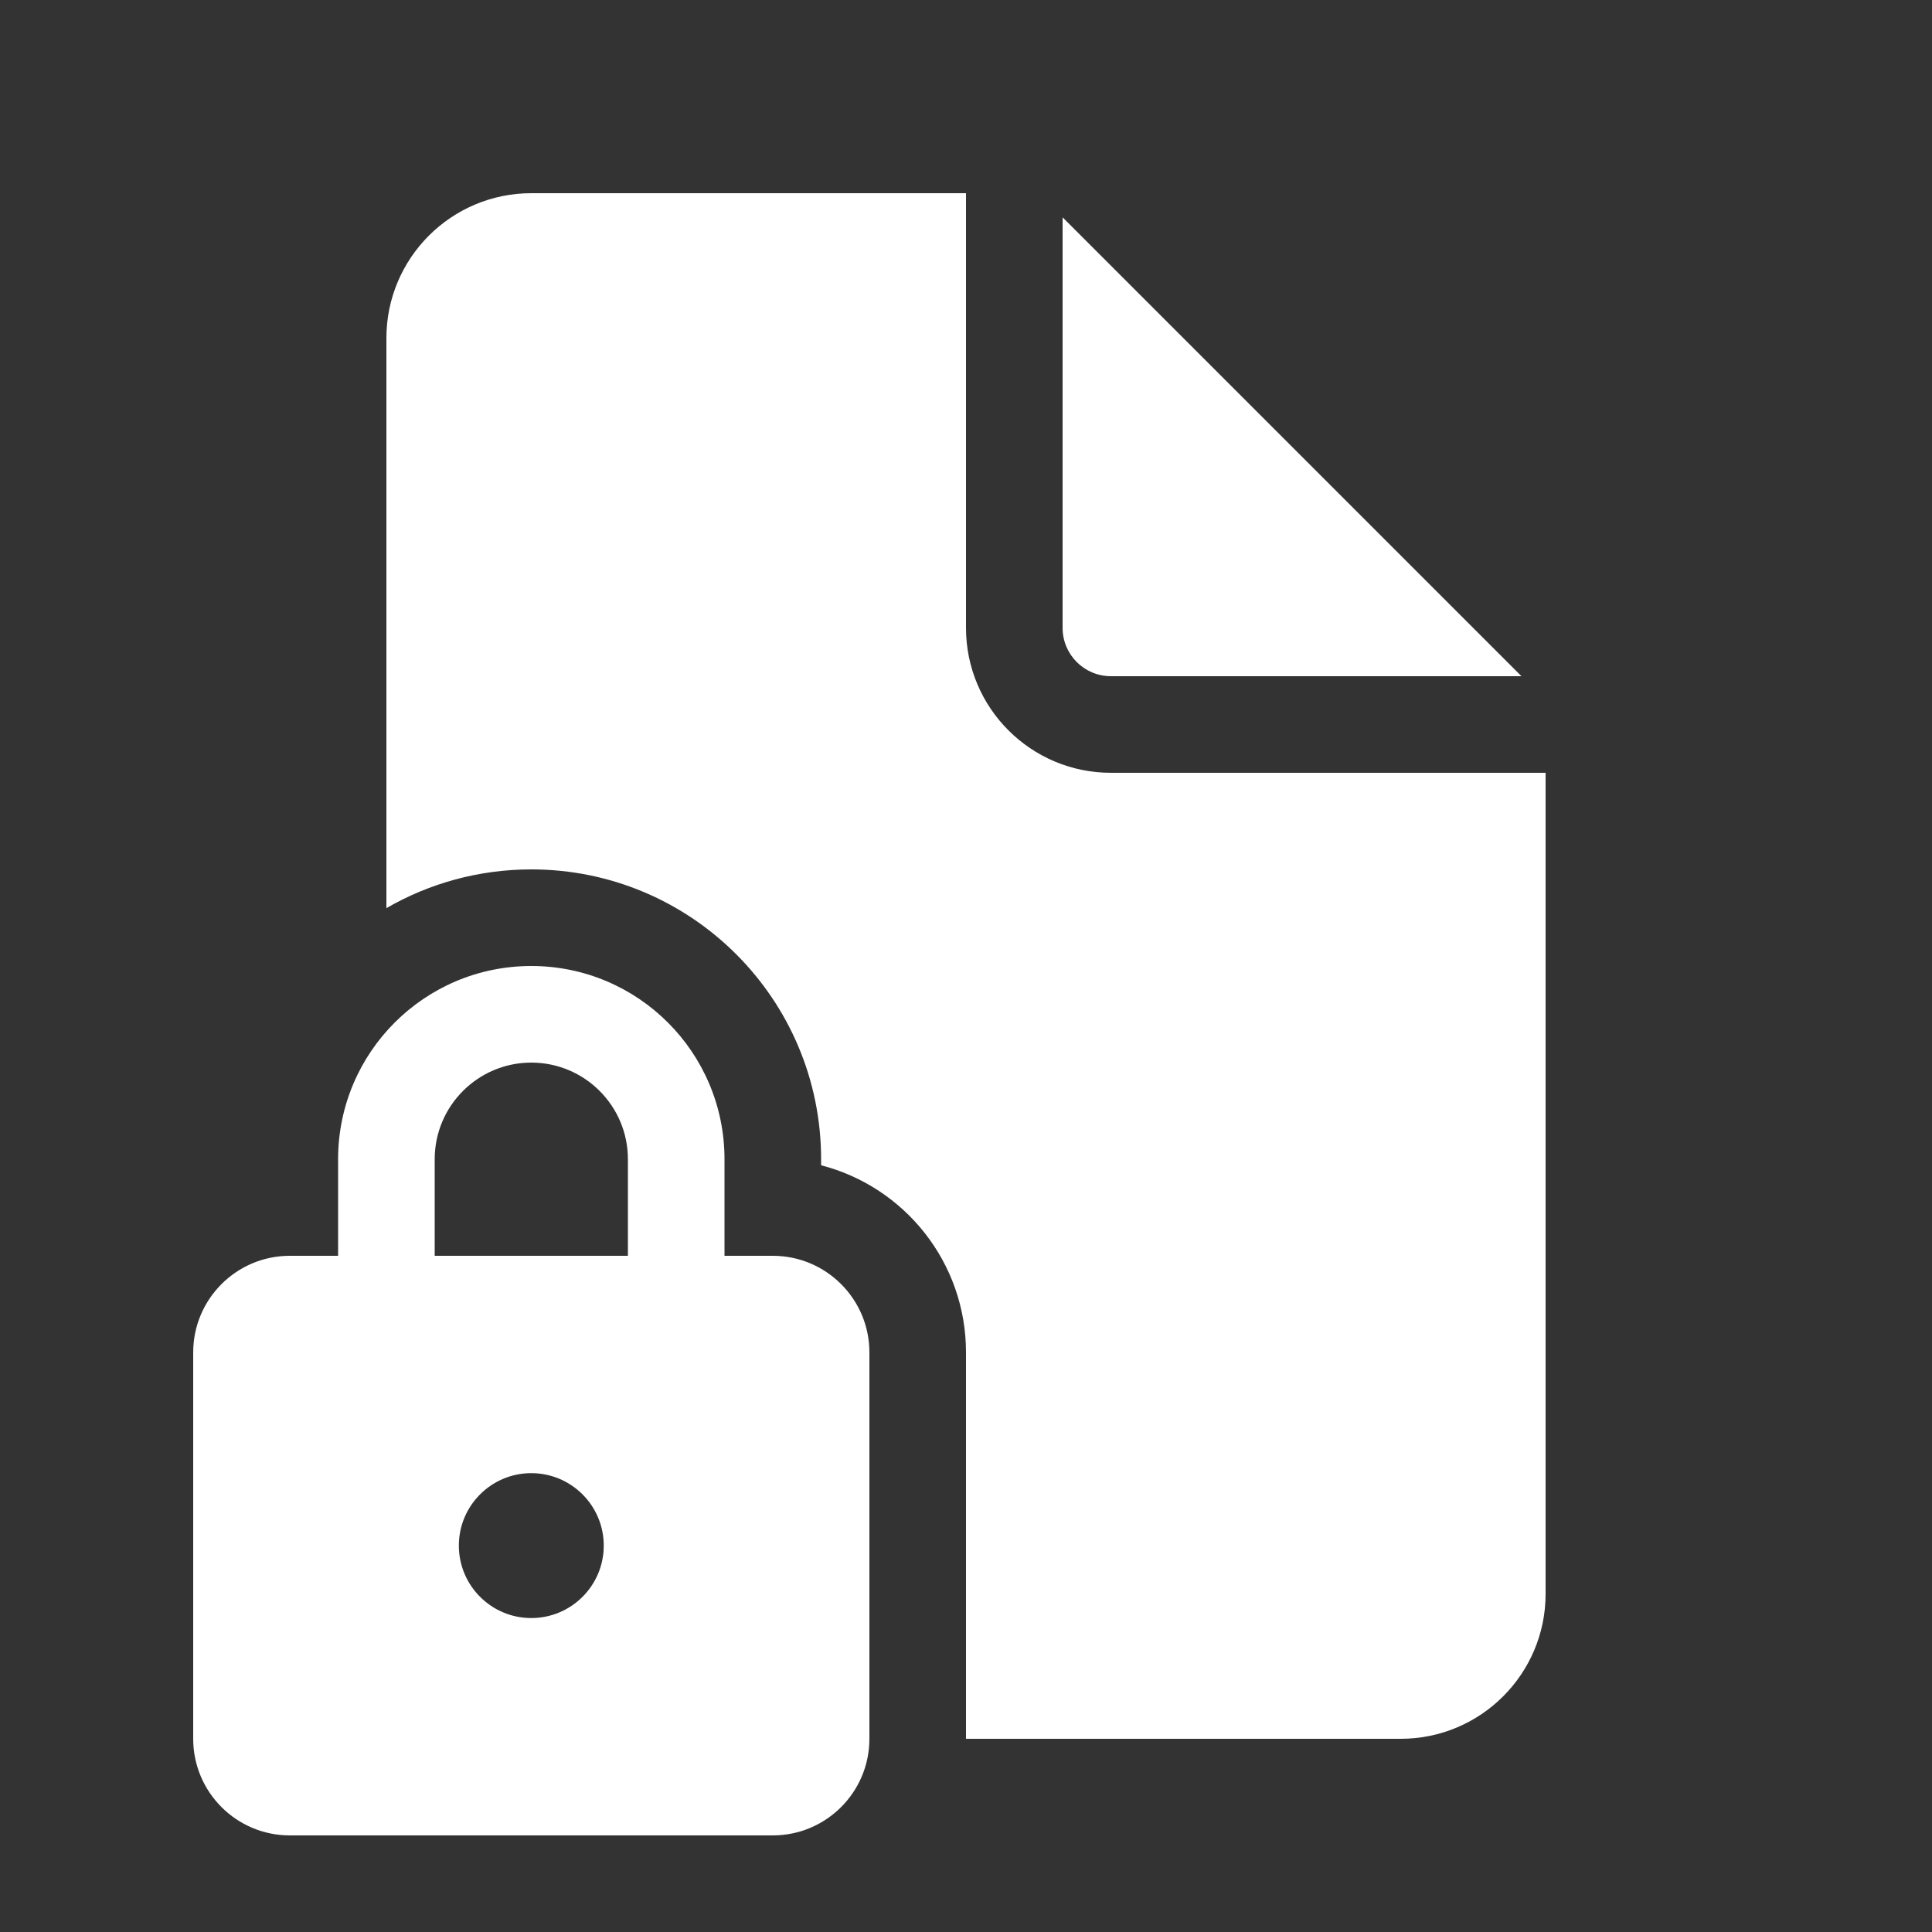 <svg width="20" height="20" viewBox="0 0 20 20" fill="none" xmlns="http://www.w3.org/2000/svg">
<rect x="0" y="0" width="20" height="20" fill="#333333" stroke="none"/>
<path d="M10 2V6.5C10 7.328 10.672 8 11.5 8H16V16.5C16 17.328 15.328 18 14.5 18H10V14C10 13.068 9.363 12.285 8.5 12.063V12C8.5 10.343 7.157 9 5.5 9C4.954 9 4.441 9.146 4 9.401V3.5C4 2.672 4.672 2 5.5 2H10ZM11 2.25V6.5C11 6.776 11.224 7 11.5 7H15.75L11 2.25ZM3.5 12V13H3C2.448 13 2 13.448 2 14V18C2 18.552 2.448 19 3 19H8C8.552 19 9 18.552 9 18V14C9 13.448 8.552 13 8 13H7.5V12C7.5 10.895 6.605 10 5.5 10C4.395 10 3.5 10.895 3.5 12ZM4.5 13V12C4.5 11.448 4.948 11 5.5 11C6.052 11 6.5 11.448 6.5 12V13H4.5ZM5.5 15.25C5.914 15.25 6.25 15.586 6.25 16C6.25 16.414 5.914 16.75 5.5 16.75C5.086 16.75 4.75 16.414 4.75 16C4.75 15.586 5.086 15.25 5.5 15.25Z" fill="#ffffff"/>
</svg>
